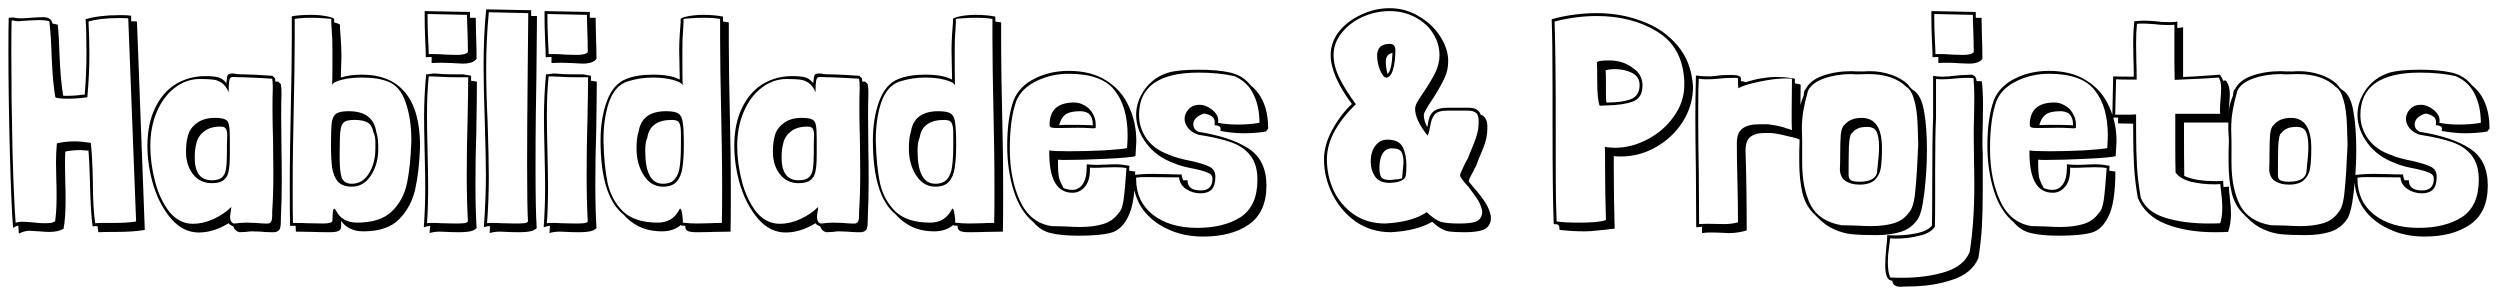 <svg width="224" height="26" viewBox="0 0 224 26" fill="none" xmlns="http://www.w3.org/2000/svg">
<path d="M12.974 20.598C12.315 20.719 11.457 20.78 10.4 20.78C9.672 20.78 9.143 20.789 8.814 20.806L8.736 20.26C8.528 20.26 8.381 20.269 8.294 20.286C8.173 19.367 8.095 18.041 8.06 16.308C8.025 15.043 7.982 14.107 7.93 13.5C7.549 13.465 7.315 13.448 7.228 13.448C6.725 13.448 6.266 13.491 5.85 13.578C5.833 13.838 5.824 14.263 5.824 14.852L5.85 16.412C5.867 16.759 5.876 17.27 5.876 17.946C5.876 19.038 5.815 19.887 5.694 20.494C5.382 20.685 4.957 20.78 4.42 20.78C4.212 20.78 3.9 20.763 3.484 20.728C3.068 20.693 2.791 20.676 2.652 20.676C2.34 20.676 2.019 20.763 1.69 20.936L1.638 20.208C1.482 20.243 1.326 20.312 1.17 20.416C1.066 19.185 0.971 16.932 0.884 13.656C0.797 10.363 0.754 7.355 0.754 4.634C0.754 3.161 0.763 2.147 0.78 1.592L1.17 1.566C1.413 1.618 1.647 1.644 1.872 1.644C2.045 1.644 2.34 1.627 2.756 1.592C3.241 1.557 3.623 1.54 3.9 1.54C4.108 1.54 4.281 1.583 4.42 1.67C4.559 1.739 4.654 1.887 4.706 2.112C4.81 2.129 4.897 2.147 4.966 2.164C5.053 2.181 5.122 2.199 5.174 2.216C5.243 2.823 5.295 3.707 5.33 4.868C5.399 6.515 5.512 7.754 5.668 8.586H5.954C6.491 8.586 6.977 8.551 7.41 8.482H7.592C7.696 7.234 7.748 6.003 7.748 4.79C7.748 3.438 7.722 2.415 7.67 1.722C8.502 1.479 9.499 1.358 10.66 1.358H11.024C11.301 1.358 11.544 1.375 11.752 1.41V1.904C11.96 1.904 12.133 1.913 12.272 1.93L12.974 20.598ZM11.492 1.644C11.301 1.627 11.024 1.618 10.66 1.618C9.533 1.618 8.623 1.722 7.93 1.93C7.982 2.97 8.008 3.932 8.008 4.816C8.008 6.081 7.947 7.381 7.826 8.716H7.8C7.193 8.803 6.595 8.846 6.006 8.846C5.59 8.846 5.252 8.811 4.992 8.742H4.966C4.81 7.927 4.697 6.697 4.628 5.05C4.593 3.837 4.524 2.788 4.42 1.904C4.195 1.835 3.883 1.8 3.484 1.8L2.782 1.826L1.924 1.878L1.69 1.904C1.499 1.904 1.309 1.878 1.118 1.826L1.04 1.852C1.023 2.407 1.014 3.334 1.014 4.634C1.014 7.39 1.049 10.328 1.118 13.448C1.205 16.568 1.3 18.743 1.404 19.974C1.525 19.905 1.716 19.87 1.976 19.87C2.184 19.87 2.496 19.887 2.912 19.922C3.276 19.974 3.623 20 3.952 20C4.195 20 4.385 19.991 4.524 19.974C4.68 19.957 4.819 19.905 4.94 19.818C5.027 19.211 5.07 18.466 5.07 17.582C5.07 16.906 5.061 16.395 5.044 16.048L5.018 14.54C5.018 13.985 5.044 13.422 5.096 12.85C5.564 12.729 6.093 12.668 6.682 12.668C7.081 12.668 7.557 12.711 8.112 12.798L8.138 12.824C8.225 13.535 8.285 14.661 8.32 16.204C8.32 17.799 8.389 19.064 8.528 20H8.554C8.693 19.983 8.944 19.974 9.308 19.974H10.244C11.041 19.974 11.691 19.931 12.194 19.844L11.492 1.644ZM25.169 7.546C25.203 7.823 25.221 8.04 25.221 8.196V8.456C25.203 8.924 25.195 9.6 25.195 10.484L25.221 13.396C25.238 14.055 25.247 15.034 25.247 16.334C25.247 17.357 25.221 18.405 25.169 19.48V19.662C25.169 20.026 25.143 20.295 25.091 20.468C25.039 20.641 24.883 20.754 24.623 20.806H24.259C24.016 20.806 23.704 20.789 23.323 20.754L22.569 20.728C22.447 20.728 22.265 20.745 22.023 20.78L21.451 20.806C21.173 20.737 20.991 20.563 20.905 20.286C20.679 20.199 20.541 20.104 20.489 20C19.587 20.555 18.695 20.832 17.811 20.832C16.892 20.832 16.077 20.433 15.367 19.636C14.673 18.839 14.136 17.842 13.755 16.646C13.391 15.433 13.209 14.245 13.209 13.084C13.209 11.767 13.434 10.64 13.885 9.704C14.335 8.751 14.951 8.031 15.731 7.546C16.528 7.061 17.421 6.818 18.409 6.818C18.894 6.818 19.267 6.853 19.527 6.922C19.804 6.991 20.055 7.165 20.281 7.442C20.298 7.355 20.315 7.217 20.333 7.026C20.35 6.835 20.393 6.714 20.463 6.662C20.532 6.61 20.645 6.584 20.801 6.584C20.957 6.584 21.095 6.601 21.217 6.636C21.355 6.653 21.485 6.662 21.607 6.662H21.841C22.291 6.662 23.149 6.705 24.415 6.792L24.649 7.026L24.675 7.312H24.935L25.169 7.546ZM21.555 6.922L20.853 6.896C20.679 6.896 20.575 7.009 20.541 7.234C20.506 7.442 20.489 7.745 20.489 8.144V8.274C20.333 7.893 20.133 7.615 19.891 7.442C19.648 7.269 19.379 7.165 19.085 7.13C18.79 7.095 18.374 7.078 17.837 7.078C17.022 7.095 16.277 7.373 15.601 7.91C14.942 8.43 14.422 9.141 14.041 10.042C13.659 10.943 13.469 11.957 13.469 13.084C13.469 14.107 13.607 15.155 13.885 16.23C14.162 17.305 14.587 18.215 15.159 18.96C15.748 19.688 16.459 20.052 17.291 20.052C17.88 20.052 18.487 19.913 19.111 19.636C19.752 19.341 20.289 18.977 20.723 18.544C20.723 18.648 20.705 18.795 20.671 18.986C20.636 19.159 20.619 19.315 20.619 19.454C20.619 19.749 20.723 19.939 20.931 20.026C21.069 20.026 21.26 20.009 21.503 19.974L22.049 19.948L22.907 19.974C23.288 20.009 23.565 20.026 23.739 20.026H24.051C24.189 19.991 24.276 19.922 24.311 19.818C24.363 19.697 24.389 19.532 24.389 19.324V18.96C24.458 17.937 24.493 16.802 24.493 15.554L24.467 12.694C24.432 11.411 24.415 10.441 24.415 9.782C24.415 8.967 24.423 8.352 24.441 7.936V7.676C24.441 7.537 24.423 7.329 24.389 7.052C23.903 7.017 23.054 6.974 21.841 6.922H21.555ZM19.241 10.562C19.674 10.562 19.977 10.605 20.151 10.692C20.341 10.761 20.463 10.926 20.515 11.186C20.567 11.429 20.593 11.845 20.593 12.434V13.864C20.593 14.488 20.558 14.973 20.489 15.32C20.437 15.667 20.289 15.935 20.047 16.126C19.821 16.317 19.466 16.412 18.981 16.412C18.27 16.412 17.707 16.143 17.291 15.606C16.875 15.069 16.667 14.401 16.667 13.604C16.667 13.032 16.719 12.573 16.823 12.226C16.927 11.758 17.187 11.368 17.603 11.056C18.019 10.727 18.565 10.562 19.241 10.562ZM17.603 12.824C17.499 13.171 17.447 13.604 17.447 14.124C17.447 15.476 17.958 16.152 18.981 16.152C19.414 16.152 19.726 16.057 19.917 15.866C20.107 15.675 20.22 15.415 20.255 15.086C20.307 14.757 20.333 14.254 20.333 13.578V12.902L20.359 12.122C20.359 11.845 20.315 11.645 20.229 11.524C20.159 11.403 20.003 11.342 19.761 11.342C19.154 11.342 18.669 11.481 18.305 11.758C17.941 12.035 17.707 12.382 17.603 12.798V12.824ZM30.54 3.568C30.575 4.123 30.592 4.599 30.592 4.998C30.592 5.362 30.583 5.665 30.566 5.908L30.54 6.948C31.06 6.775 31.684 6.688 32.412 6.688C34.128 6.688 35.428 7.225 36.312 8.3C37.196 9.375 37.638 10.978 37.638 13.11C37.586 14.618 37.438 15.909 37.196 16.984C36.953 18.041 36.468 18.934 35.74 19.662C35.029 20.373 33.972 20.728 32.568 20.728C31.666 20.728 30.999 20.416 30.566 19.792V20.286C30.566 20.494 30.479 20.633 30.306 20.702C30.15 20.771 29.916 20.806 29.604 20.806C28.928 20.806 28.416 20.797 28.07 20.78L26.51 20.754L26.484 20.234H25.99C25.973 19.558 25.964 18.423 25.964 16.828C25.964 15.476 25.973 14.271 25.99 13.214C26.007 12.157 26.024 11.247 26.042 10.484C26.111 7.399 26.146 5.041 26.146 3.412V1.462C26.596 1.375 27.186 1.332 27.914 1.332C28.416 1.332 28.876 1.375 29.292 1.462C29.725 1.549 29.942 1.635 29.942 1.722V2.008C30.288 2.095 30.462 2.173 30.462 2.242V2.528L30.54 3.568ZM29.682 1.722C29.682 1.687 29.491 1.661 29.11 1.644C28.746 1.609 28.347 1.592 27.914 1.592C27.273 1.592 26.77 1.627 26.406 1.696V3.412C26.406 5.076 26.371 7.468 26.302 10.588C26.285 11.333 26.267 12.252 26.25 13.344C26.233 14.436 26.224 15.693 26.224 17.114C26.224 18.414 26.233 19.367 26.25 19.974C26.805 19.974 27.229 19.983 27.524 20L28.928 20.026C29.5 20.026 29.786 19.939 29.786 19.766C29.786 19.575 29.794 19.35 29.812 19.09C29.829 18.83 29.881 18.7 29.968 18.7C29.985 18.7 30.02 18.735 30.072 18.804C30.436 19.567 31.077 19.948 31.996 19.948C33.383 19.948 34.422 19.61 35.116 18.934C35.809 18.258 36.26 17.417 36.468 16.412C36.676 15.407 36.806 14.133 36.858 12.59C36.858 11.273 36.684 10.129 36.338 9.158C36.008 8.187 35.48 7.572 34.752 7.312C34.163 7.069 33.383 6.948 32.412 6.948C31.736 6.948 31.129 7.017 30.592 7.156C30.055 7.295 29.777 7.459 29.76 7.65C29.777 7.113 29.786 6.454 29.786 5.674V4.478C29.786 3.767 29.768 3.247 29.734 2.918L29.682 2.008V1.722ZM33.894 13.318C33.894 14.237 33.677 15.034 33.244 15.71C32.81 16.386 32.239 16.724 31.528 16.724C30.973 16.724 30.557 16.577 30.28 16.282C30.02 15.97 29.846 15.554 29.76 15.034C29.691 14.514 29.656 13.821 29.656 12.954C29.656 11.983 29.682 11.307 29.734 10.926C29.803 10.545 29.942 10.293 30.15 10.172C30.358 10.033 30.722 9.964 31.242 9.964C32.698 9.964 33.521 10.579 33.712 11.81C33.833 12.139 33.894 12.642 33.894 13.318ZM33.452 11.836C33.365 11.403 33.192 11.117 32.932 10.978C32.672 10.822 32.282 10.744 31.762 10.744C31.328 10.744 31.025 10.805 30.852 10.926C30.678 11.047 30.566 11.281 30.514 11.628C30.462 11.975 30.436 12.59 30.436 13.474V14.28C30.436 15.008 30.497 15.554 30.618 15.918C30.756 16.282 31.06 16.464 31.528 16.464C32.169 16.464 32.681 16.152 33.062 15.528C33.443 14.904 33.634 14.167 33.634 13.318C33.634 13.266 33.634 13.075 33.634 12.746C33.634 12.417 33.582 12.131 33.478 11.888L33.452 11.836ZM42.106 1.592H42.626L42.652 2.996C42.687 4.001 42.704 4.755 42.704 5.258C42.514 5.553 42.098 5.7 41.456 5.7C41.3 5.7 40.962 5.683 40.442 5.648H40.468L39.584 5.622C39.238 5.622 38.934 5.631 38.674 5.648V5.102L38.154 5.128C38.154 4.799 38.137 4.305 38.102 3.646C38.068 2.849 38.05 2.147 38.05 1.54V0.994L42.106 1.072V1.592ZM38.31 1.67C38.31 2.207 38.328 2.84 38.362 3.568C38.397 4.157 38.414 4.582 38.414 4.842H38.856C39.116 4.842 39.489 4.859 39.974 4.894L40.91 4.92C41.482 4.92 41.82 4.833 41.924 4.66C41.924 4.105 41.907 3.343 41.872 2.372C41.855 2.06 41.846 1.713 41.846 1.332L38.31 1.254V1.67ZM42.21 7.234L42.73 7.312C42.73 8.3 42.713 9.799 42.678 11.81C42.626 13.318 42.6 14.861 42.6 16.438C42.6 17.981 42.635 19.315 42.704 20.442C42.566 20.581 42.375 20.676 42.132 20.728C41.89 20.78 41.578 20.806 41.196 20.806C40.694 20.806 40.312 20.797 40.052 20.78H40.078L39.454 20.754C39.073 20.754 38.752 20.797 38.492 20.884C38.492 20.763 38.51 20.546 38.544 20.234C38.284 20.269 38.094 20.312 37.972 20.364C38.059 19.203 38.102 18.007 38.102 16.776C38.102 16.083 38.085 15.043 38.05 13.656C38.016 12.269 37.998 11.212 37.998 10.484C37.998 9.271 38.059 7.997 38.18 6.662C38.302 6.662 38.388 6.653 38.44 6.636L38.856 6.584C38.995 6.584 39.255 6.601 39.636 6.636C40.035 6.653 40.46 6.662 40.91 6.662H41.508L42.21 6.792V7.234ZM40.91 6.922C40.338 6.922 39.792 6.905 39.272 6.87L38.518 6.844H38.414V6.87C38.31 7.789 38.258 8.976 38.258 10.432C38.258 11.091 38.276 12.131 38.31 13.552C38.345 14.973 38.362 16.057 38.362 16.802C38.362 17.981 38.328 19.047 38.258 20C38.293 19.983 38.432 19.974 38.674 19.974C39.038 19.974 39.333 19.983 39.558 20L40.728 20.026C41.11 20.026 41.387 20.017 41.56 20C41.751 19.983 41.872 19.931 41.924 19.844C41.855 18.613 41.82 17.218 41.82 15.658C41.82 13.959 41.846 12.278 41.898 10.614C41.933 8.985 41.95 7.78 41.95 7V6.922H40.91ZM47.593 1.436H48.113C48.113 2.233 48.096 4.071 48.061 6.948C48.044 7.797 48.026 8.915 48.009 10.302C47.992 11.689 47.983 13.309 47.983 15.164C47.983 17.556 48.018 19.315 48.087 20.442C47.949 20.581 47.758 20.676 47.515 20.728C47.273 20.78 46.961 20.806 46.579 20.806C46.077 20.806 45.695 20.797 45.435 20.78H45.461L44.837 20.754C44.456 20.754 44.135 20.797 43.875 20.884L43.901 20.26C43.693 20.26 43.511 20.295 43.355 20.364C43.477 18.665 43.537 17.097 43.537 15.658C43.537 14.601 43.502 12.98 43.433 10.796C43.364 8.647 43.329 7.009 43.329 5.882C43.329 4.062 43.407 2.381 43.563 0.838L47.593 0.916V1.436ZM43.797 1.098C43.641 2.762 43.563 4.417 43.563 6.064C43.563 7.555 43.606 9.193 43.693 10.978C43.763 13.162 43.797 14.783 43.797 15.84C43.797 17.227 43.745 18.613 43.641 20C43.676 19.983 43.815 19.974 44.057 19.974C44.421 19.974 44.716 19.983 44.941 20L46.111 20.026C46.492 20.026 46.77 20.017 46.943 20C47.134 19.983 47.255 19.931 47.307 19.844C47.255 18.995 47.229 17.253 47.229 14.618C47.229 12.625 47.246 9.895 47.281 6.428L47.333 1.176L43.797 1.098ZM52.847 1.592H53.367L53.393 2.996C53.427 4.001 53.445 4.755 53.445 5.258C53.254 5.553 52.838 5.7 52.197 5.7C52.041 5.7 51.703 5.683 51.183 5.648H51.209L50.325 5.622C49.978 5.622 49.675 5.631 49.415 5.648V5.102L48.895 5.128C48.895 4.799 48.877 4.305 48.843 3.646C48.808 2.849 48.791 2.147 48.791 1.54V0.994L52.847 1.072V1.592ZM49.051 1.67C49.051 2.207 49.068 2.84 49.103 3.568C49.137 4.157 49.155 4.582 49.155 4.842H49.597C49.857 4.842 50.229 4.859 50.715 4.894L51.651 4.92C52.223 4.92 52.561 4.833 52.665 4.66C52.665 4.105 52.647 3.343 52.613 2.372C52.595 2.06 52.587 1.713 52.587 1.332L49.051 1.254V1.67ZM52.951 7.234L53.471 7.312C53.471 8.3 53.453 9.799 53.419 11.81C53.367 13.318 53.341 14.861 53.341 16.438C53.341 17.981 53.375 19.315 53.445 20.442C53.306 20.581 53.115 20.676 52.873 20.728C52.63 20.78 52.318 20.806 51.937 20.806C51.434 20.806 51.053 20.797 50.793 20.78H50.819L50.195 20.754C49.813 20.754 49.493 20.797 49.233 20.884C49.233 20.763 49.25 20.546 49.285 20.234C49.025 20.269 48.834 20.312 48.713 20.364C48.799 19.203 48.843 18.007 48.843 16.776C48.843 16.083 48.825 15.043 48.791 13.656C48.756 12.269 48.739 11.212 48.739 10.484C48.739 9.271 48.799 7.997 48.921 6.662C49.042 6.662 49.129 6.653 49.181 6.636L49.597 6.584C49.735 6.584 49.995 6.601 50.377 6.636C50.775 6.653 51.2 6.662 51.651 6.662H52.249L52.951 6.792V7.234ZM51.651 6.922C51.079 6.922 50.533 6.905 50.013 6.87L49.259 6.844H49.155V6.87C49.051 7.789 48.999 8.976 48.999 10.432C48.999 11.091 49.016 12.131 49.051 13.552C49.085 14.973 49.103 16.057 49.103 16.802C49.103 17.981 49.068 19.047 48.999 20C49.033 19.983 49.172 19.974 49.415 19.974C49.779 19.974 50.073 19.983 50.299 20L51.469 20.026C51.85 20.026 52.127 20.017 52.301 20C52.491 19.983 52.613 19.931 52.665 19.844C52.595 18.613 52.561 17.218 52.561 15.658C52.561 13.959 52.587 12.278 52.639 10.614C52.673 8.985 52.691 7.78 52.691 7V6.922H51.651ZM65.301 3.932C65.301 5.509 65.336 7.806 65.405 10.822C65.423 11.567 65.44 12.486 65.457 13.578C65.475 14.67 65.483 15.927 65.483 17.348C65.483 18.943 65.475 20.078 65.457 20.754L63.897 20.78C63.551 20.797 63.039 20.806 62.363 20.806C62.051 20.806 61.809 20.771 61.635 20.702C61.479 20.633 61.401 20.494 61.401 20.286V20.234L61.063 20.208L61.011 20.156C60.561 20.537 59.997 20.728 59.321 20.728C58.559 20.728 57.883 20.589 57.293 20.312C56.721 20.035 56.245 19.671 55.863 19.22C54.494 18.128 53.809 15.918 53.809 12.59C53.809 11.255 54 10.077 54.381 9.054C54.763 8.031 55.335 7.373 56.097 7.078C56.739 6.818 57.545 6.688 58.515 6.688C59.555 6.688 60.353 6.835 60.907 7.13L60.855 4.478C60.855 4.079 60.873 3.603 60.907 3.048L60.985 2.008V1.722C60.985 1.635 61.193 1.549 61.609 1.462C62.043 1.375 62.511 1.332 63.013 1.332C63.689 1.332 64.279 1.384 64.781 1.488V1.93L65.301 2.008V3.932ZM64.677 19.974C64.695 19.367 64.703 18.423 64.703 17.14C64.703 15.736 64.695 14.488 64.677 13.396C64.66 12.287 64.643 11.351 64.625 10.588C64.556 7.468 64.521 5.076 64.521 3.412V1.696C64.157 1.627 63.655 1.592 63.013 1.592C62.58 1.592 62.173 1.609 61.791 1.644C61.427 1.661 61.245 1.687 61.245 1.722V2.008L61.193 2.918C61.159 3.247 61.141 3.767 61.141 4.478V5.674C61.141 6.454 61.15 7.113 61.167 7.65C61.098 7.459 60.803 7.295 60.283 7.156C59.763 7.017 59.165 6.948 58.489 6.948C57.709 6.948 56.938 7.069 56.175 7.312C55.447 7.572 54.91 8.187 54.563 9.158C54.234 10.129 54.069 11.273 54.069 12.59C54.104 14.081 54.225 15.337 54.433 16.36C54.659 17.383 55.118 18.241 55.811 18.934C56.522 19.61 57.562 19.948 58.931 19.948C59.815 19.948 60.457 19.567 60.855 18.804C60.873 18.735 60.907 18.7 60.959 18.7C61.029 18.7 61.089 18.899 61.141 19.298C61.193 19.697 61.202 19.913 61.167 19.948C61.566 20 62.008 20.026 62.493 20.026L63.637 20C63.88 19.983 64.227 19.974 64.677 19.974ZM59.685 9.964C60.205 9.964 60.569 10.033 60.777 10.172C60.985 10.293 61.115 10.545 61.167 10.926C61.237 11.307 61.271 11.983 61.271 12.954C61.271 13.821 61.228 14.514 61.141 15.034C61.072 15.554 60.899 15.97 60.621 16.282C60.361 16.577 59.954 16.724 59.399 16.724C58.689 16.724 58.117 16.386 57.683 15.71C57.25 15.034 57.033 14.237 57.033 13.318C57.033 12.642 57.094 12.139 57.215 11.81C57.406 10.579 58.229 9.964 59.685 9.964ZM61.011 11.966C61.011 11.498 60.959 11.177 60.855 11.004C60.769 10.831 60.552 10.744 60.205 10.744C58.888 10.744 58.151 11.281 57.995 12.356L57.969 12.408C57.865 12.651 57.813 13.015 57.813 13.5C57.813 15.476 58.342 16.464 59.399 16.464C59.885 16.464 60.24 16.325 60.465 16.048C60.708 15.753 60.855 15.372 60.907 14.904C60.977 14.419 61.011 13.769 61.011 12.954V11.966ZM77.753 7.546C77.787 7.823 77.805 8.04 77.805 8.196V8.456C77.787 8.924 77.779 9.6 77.779 10.484L77.805 13.396C77.822 14.055 77.831 15.034 77.831 16.334C77.831 17.357 77.805 18.405 77.753 19.48V19.662C77.753 20.026 77.727 20.295 77.675 20.468C77.623 20.641 77.467 20.754 77.207 20.806H76.843C76.6 20.806 76.288 20.789 75.907 20.754L75.153 20.728C75.031 20.728 74.849 20.745 74.607 20.78L74.035 20.806C73.757 20.737 73.575 20.563 73.489 20.286C73.263 20.199 73.125 20.104 73.073 20C72.171 20.555 71.279 20.832 70.395 20.832C69.476 20.832 68.661 20.433 67.951 19.636C67.257 18.839 66.72 17.842 66.339 16.646C65.975 15.433 65.793 14.245 65.793 13.084C65.793 11.767 66.018 10.64 66.469 9.704C66.919 8.751 67.535 8.031 68.315 7.546C69.112 7.061 70.005 6.818 70.993 6.818C71.478 6.818 71.851 6.853 72.111 6.922C72.388 6.991 72.639 7.165 72.865 7.442C72.882 7.355 72.899 7.217 72.917 7.026C72.934 6.835 72.977 6.714 73.047 6.662C73.116 6.61 73.229 6.584 73.385 6.584C73.541 6.584 73.679 6.601 73.801 6.636C73.939 6.653 74.069 6.662 74.191 6.662H74.425C74.875 6.662 75.733 6.705 76.999 6.792L77.233 7.026L77.259 7.312H77.519L77.753 7.546ZM74.139 6.922L73.437 6.896C73.263 6.896 73.159 7.009 73.125 7.234C73.09 7.442 73.073 7.745 73.073 8.144V8.274C72.917 7.893 72.717 7.615 72.475 7.442C72.232 7.269 71.963 7.165 71.669 7.13C71.374 7.095 70.958 7.078 70.421 7.078C69.606 7.095 68.861 7.373 68.185 7.91C67.526 8.43 67.006 9.141 66.625 10.042C66.243 10.943 66.053 11.957 66.053 13.084C66.053 14.107 66.191 15.155 66.469 16.23C66.746 17.305 67.171 18.215 67.743 18.96C68.332 19.688 69.043 20.052 69.875 20.052C70.464 20.052 71.071 19.913 71.695 19.636C72.336 19.341 72.873 18.977 73.307 18.544C73.307 18.648 73.289 18.795 73.255 18.986C73.22 19.159 73.203 19.315 73.203 19.454C73.203 19.749 73.307 19.939 73.515 20.026C73.653 20.026 73.844 20.009 74.087 19.974L74.633 19.948L75.491 19.974C75.872 20.009 76.149 20.026 76.323 20.026H76.635C76.773 19.991 76.86 19.922 76.895 19.818C76.947 19.697 76.973 19.532 76.973 19.324V18.96C77.042 17.937 77.077 16.802 77.077 15.554L77.051 12.694C77.016 11.411 76.999 10.441 76.999 9.782C76.999 8.967 77.007 8.352 77.025 7.936V7.676C77.025 7.537 77.007 7.329 76.973 7.052C76.487 7.017 75.638 6.974 74.425 6.922H74.139ZM71.825 10.562C72.258 10.562 72.561 10.605 72.735 10.692C72.925 10.761 73.047 10.926 73.099 11.186C73.151 11.429 73.177 11.845 73.177 12.434V13.864C73.177 14.488 73.142 14.973 73.073 15.32C73.021 15.667 72.873 15.935 72.631 16.126C72.405 16.317 72.05 16.412 71.565 16.412C70.854 16.412 70.291 16.143 69.875 15.606C69.459 15.069 69.251 14.401 69.251 13.604C69.251 13.032 69.303 12.573 69.407 12.226C69.511 11.758 69.771 11.368 70.187 11.056C70.603 10.727 71.149 10.562 71.825 10.562ZM70.187 12.824C70.083 13.171 70.031 13.604 70.031 14.124C70.031 15.476 70.542 16.152 71.565 16.152C71.998 16.152 72.31 16.057 72.501 15.866C72.691 15.675 72.804 15.415 72.839 15.086C72.891 14.757 72.917 14.254 72.917 13.578V12.902L72.943 12.122C72.943 11.845 72.899 11.645 72.813 11.524C72.743 11.403 72.587 11.342 72.345 11.342C71.738 11.342 71.253 11.481 70.889 11.758C70.525 12.035 70.291 12.382 70.187 12.798V12.824ZM89.702 3.932C89.702 5.509 89.737 7.806 89.806 10.822C89.823 11.567 89.841 12.486 89.858 13.578C89.875 14.67 89.884 15.927 89.884 17.348C89.884 18.943 89.875 20.078 89.858 20.754L88.298 20.78C87.951 20.797 87.44 20.806 86.764 20.806C86.452 20.806 86.209 20.771 86.036 20.702C85.88 20.633 85.802 20.494 85.802 20.286V20.234L85.464 20.208L85.412 20.156C84.961 20.537 84.398 20.728 83.722 20.728C82.959 20.728 82.283 20.589 81.694 20.312C81.122 20.035 80.645 19.671 80.264 19.22C78.894 18.128 78.21 15.918 78.21 12.59C78.21 11.255 78.4 10.077 78.782 9.054C79.163 8.031 79.735 7.373 80.498 7.078C81.139 6.818 81.945 6.688 82.916 6.688C83.956 6.688 84.753 6.835 85.308 7.13L85.256 4.478C85.256 4.079 85.273 3.603 85.308 3.048L85.386 2.008V1.722C85.386 1.635 85.594 1.549 86.01 1.462C86.443 1.375 86.911 1.332 87.414 1.332C88.09 1.332 88.679 1.384 89.182 1.488V1.93L89.702 2.008V3.932ZM89.078 19.974C89.095 19.367 89.104 18.423 89.104 17.14C89.104 15.736 89.095 14.488 89.078 13.396C89.061 12.287 89.043 11.351 89.026 10.588C88.957 7.468 88.922 5.076 88.922 3.412V1.696C88.558 1.627 88.055 1.592 87.414 1.592C86.981 1.592 86.573 1.609 86.192 1.644C85.828 1.661 85.646 1.687 85.646 1.722V2.008L85.594 2.918C85.559 3.247 85.542 3.767 85.542 4.478V5.674C85.542 6.454 85.55 7.113 85.568 7.65C85.499 7.459 85.204 7.295 84.684 7.156C84.164 7.017 83.566 6.948 82.89 6.948C82.11 6.948 81.338 7.069 80.576 7.312C79.848 7.572 79.311 8.187 78.964 9.158C78.635 10.129 78.47 11.273 78.47 12.59C78.504 14.081 78.626 15.337 78.834 16.36C79.059 17.383 79.519 18.241 80.212 18.934C80.922 19.61 81.963 19.948 83.332 19.948C84.216 19.948 84.857 19.567 85.256 18.804C85.273 18.735 85.308 18.7 85.36 18.7C85.429 18.7 85.49 18.899 85.542 19.298C85.594 19.697 85.603 19.913 85.568 19.948C85.966 20 86.409 20.026 86.894 20.026L88.038 20C88.281 19.983 88.627 19.974 89.078 19.974ZM84.086 9.964C84.606 9.964 84.97 10.033 85.178 10.172C85.386 10.293 85.516 10.545 85.568 10.926C85.637 11.307 85.672 11.983 85.672 12.954C85.672 13.821 85.629 14.514 85.542 15.034C85.472 15.554 85.299 15.97 85.022 16.282C84.762 16.577 84.355 16.724 83.8 16.724C83.089 16.724 82.517 16.386 82.084 15.71C81.65 15.034 81.434 14.237 81.434 13.318C81.434 12.642 81.495 12.139 81.616 11.81C81.806 10.579 82.63 9.964 84.086 9.964ZM85.412 11.966C85.412 11.498 85.36 11.177 85.256 11.004C85.169 10.831 84.953 10.744 84.606 10.744C83.288 10.744 82.552 11.281 82.396 12.356L82.37 12.408C82.266 12.651 82.214 13.015 82.214 13.5C82.214 15.476 82.743 16.464 83.8 16.464C84.285 16.464 84.641 16.325 84.866 16.048C85.109 15.753 85.256 15.372 85.308 14.904C85.377 14.419 85.412 13.769 85.412 12.954V11.966ZM94.795 14.748C94.795 15.199 94.821 15.571 94.873 15.866C94.942 16.143 95.072 16.447 95.263 16.776V16.828C95.488 16.949 95.766 17.01 96.095 17.01C96.459 17.01 96.762 16.845 97.005 16.516C97.248 16.169 97.369 15.658 97.369 14.982V14.722C97.75 14.757 98.036 14.774 98.227 14.774L99.137 14.748C99.328 14.731 99.622 14.722 100.021 14.722C100.316 14.722 100.706 14.765 101.191 14.852L101.165 15.294L101.711 15.372C101.711 17.244 101.503 18.587 101.087 19.402C100.688 20.217 100.168 20.702 99.527 20.858C98.903 21.031 97.941 21.118 96.641 21.118C95.601 21.118 94.769 21.04 94.145 20.884C93.538 20.745 93.018 20.416 92.585 19.896C91.788 19.237 91.198 18.293 90.817 17.062C90.436 15.831 90.245 14.497 90.245 13.058C90.245 11.377 90.444 9.999 90.843 8.924C91.207 8.092 91.84 7.459 92.741 7.026C93.642 6.575 94.648 6.35 95.757 6.35C97.092 6.35 98.21 6.636 99.111 7.208C100.03 7.78 100.706 8.551 101.139 9.522C101.59 10.475 101.815 11.524 101.815 12.668C101.815 12.772 101.789 13.214 101.737 13.994C101.408 14.081 100.532 14.159 99.111 14.228C97.707 14.297 96.459 14.332 95.367 14.332C95.107 14.332 94.916 14.323 94.795 14.306V14.748ZM94.015 13.474C94.223 13.526 94.821 13.552 95.809 13.552C96.762 13.552 97.794 13.526 98.903 13.474C100.012 13.405 100.706 13.335 100.983 13.266C101.018 12.746 101.035 12.373 101.035 12.148C101.035 10.415 100.645 9.063 99.865 8.092C99.102 7.104 97.733 6.61 95.757 6.61C94.717 6.61 93.755 6.827 92.871 7.26C92.004 7.676 91.406 8.257 91.077 9.002C90.678 10.077 90.479 11.515 90.479 13.318C90.479 15.121 90.782 16.681 91.389 17.998C91.996 19.315 92.94 20.069 94.223 20.26L95.367 20.286C95.956 20.321 96.416 20.338 96.745 20.338C97.56 20.338 98.253 20.251 98.825 20.078C99.414 19.905 99.874 19.584 100.203 19.116C100.428 18.925 100.584 18.527 100.671 17.92C100.758 17.296 100.844 16.343 100.931 15.06C100.671 15.008 100.333 14.982 99.917 14.982L98.903 15.008C98.695 15.025 98.409 15.034 98.045 15.034C97.837 15.034 97.707 15.025 97.655 15.008V15.216C97.655 15.892 97.499 16.403 97.187 16.75C96.892 17.097 96.528 17.27 96.095 17.27C94.76 17.27 94.067 16.161 94.015 13.942V13.474ZM98.175 11.42C98.175 11.472 98.114 11.498 97.993 11.498C97.906 11.498 97.733 11.489 97.473 11.472C97.213 11.455 96.901 11.446 96.537 11.446L94.847 11.472C94.518 11.472 94.301 11.455 94.197 11.42C94.093 11.385 94.041 11.307 94.041 11.186C94.041 9.851 94.778 9.184 96.251 9.184C96.58 9.184 96.884 9.271 97.161 9.444C97.473 9.6 97.716 9.834 97.889 10.146C98.08 10.458 98.175 10.787 98.175 11.134V11.42ZM97.551 10.172C97.326 10.033 97.066 9.964 96.771 9.964C96.164 9.964 95.722 10.068 95.445 10.276C95.185 10.484 95.003 10.796 94.899 11.212L95.393 11.186H96.537L97.655 11.212L97.915 11.238V11.134C97.915 10.735 97.802 10.423 97.577 10.198L97.551 10.172ZM113.42 11.784C112.813 11.888 112.146 11.94 111.418 11.94C110.811 11.94 110.118 11.871 109.338 11.732L109.364 11.524C109.364 11.42 109.32 11.351 109.234 11.316C109.147 11.264 109.06 11.238 108.974 11.238C108.887 11.221 108.835 11.212 108.818 11.212L108.844 11.004C108.844 10.727 108.757 10.536 108.584 10.432C108.41 10.311 108.185 10.224 107.908 10.172C107.596 10.259 107.353 10.389 107.18 10.562C107.006 10.735 106.92 10.926 106.92 11.134C106.92 11.463 107.093 11.697 107.44 11.836L107.388 11.81C109.329 12.122 110.828 12.625 111.886 13.318C112.943 14.011 113.472 15.112 113.472 16.62C113.472 18.215 112.952 19.376 111.912 20.104C110.872 20.832 109.502 21.196 107.804 21.196C106.59 21.196 105.507 20.962 104.554 20.494C103.6 20.043 102.855 19.428 102.318 18.648C101.798 17.851 101.538 16.984 101.538 16.048V15.684C102.075 15.615 102.664 15.58 103.306 15.58L104.658 15.606C104.935 15.623 105.342 15.632 105.88 15.632C105.88 15.771 105.923 15.944 106.01 16.152H106.4C106.4 16.759 106.79 17.062 107.57 17.062C108.28 17.062 108.636 16.715 108.636 16.022C108.636 15.762 108.497 15.58 108.22 15.476C107.96 15.355 107.535 15.233 106.946 15.112C106.2 14.973 105.628 14.817 105.23 14.644H105.256C104.198 14.28 103.358 13.691 102.734 12.876C102.11 12.044 101.798 11.186 101.798 10.302C101.798 9.487 102.058 8.716 102.578 7.988C103.115 7.26 103.817 6.766 104.684 6.506C105.273 6.333 106.174 6.246 107.388 6.246C108.549 6.246 109.502 6.333 110.248 6.506C110.993 6.679 111.6 7.061 112.068 7.65C113.108 8.499 113.628 9.791 113.628 11.524L113.42 11.784ZM110.586 6.818C109.65 6.61 108.584 6.506 107.388 6.506C103.834 6.506 102.058 7.771 102.058 10.302C102.058 11.082 102.292 11.801 102.76 12.46C103.228 13.101 103.912 13.578 104.814 13.89C105.23 14.081 105.888 14.263 106.79 14.436C107.535 14.609 108.072 14.783 108.402 14.956C108.731 15.129 108.896 15.424 108.896 15.84C108.896 16.36 108.783 16.741 108.558 16.984C108.332 17.209 108.003 17.322 107.57 17.322C107.084 17.322 106.651 17.192 106.27 16.932C105.888 16.672 105.68 16.325 105.646 15.892L102.656 15.866C102.257 15.866 101.971 15.883 101.798 15.918V16.048C101.798 17.383 102.3 18.449 103.306 19.246C104.311 20.026 105.637 20.416 107.284 20.416C108.861 20.416 110.152 20.095 111.158 19.454C112.163 18.795 112.666 17.677 112.666 16.1C112.666 15.199 112.458 14.479 112.042 13.942C111.626 13.405 111.045 13.006 110.3 12.746C109.572 12.486 108.592 12.261 107.362 12.07C106.963 11.931 106.66 11.732 106.452 11.472C106.244 11.212 106.14 10.935 106.14 10.64C106.14 10.345 106.252 10.068 106.478 9.808C106.72 9.531 107.05 9.392 107.466 9.392C107.864 9.392 108.246 9.539 108.61 9.834C108.974 10.129 109.156 10.449 109.156 10.796C109.156 10.9 109.147 10.969 109.13 11.004C109.667 11.108 110.256 11.16 110.898 11.16C111.608 11.16 112.258 11.108 112.848 11.004C112.848 10.016 112.666 9.158 112.302 8.43C111.938 7.685 111.366 7.147 110.586 6.818ZM133.554 19.844C133.433 20.26 133.181 20.52 132.8 20.624C132.419 20.745 131.925 20.806 131.318 20.806H131.188C130.633 20.806 130.226 20.789 129.966 20.754C129.723 20.737 129.472 20.659 129.212 20.52C128.952 20.399 128.657 20.182 128.328 19.87C127.409 20.407 126.179 20.719 124.636 20.806C123.457 20.806 122.409 20.494 121.49 19.87C120.589 19.229 119.887 18.405 119.384 17.4C118.881 16.395 118.63 15.355 118.63 14.28C118.63 13.431 118.873 12.555 119.358 11.654C119.843 10.753 120.433 9.973 121.126 9.314C119.861 7.615 119.228 6.151 119.228 4.92C119.228 4.157 119.479 3.455 119.982 2.814C120.502 2.173 121.169 1.67 121.984 1.306C122.799 0.925 123.639 0.734 124.506 0.734C125.459 0.734 126.335 0.977 127.132 1.462C127.947 1.93 128.588 2.537 129.056 3.282C129.524 4.01 129.758 4.738 129.758 5.466C129.758 6.021 129.654 6.515 129.446 6.948C129.255 7.381 128.935 7.962 128.484 8.69L128.328 8.924C127.825 9.669 127.574 10.129 127.574 10.302C127.574 10.649 127.678 11.013 127.886 11.394C127.903 11.307 127.947 11.082 128.016 10.718C128.103 10.354 128.276 10.085 128.536 9.912C128.813 9.739 129.195 9.652 129.68 9.652H131.526C131.838 9.652 132.081 9.695 132.254 9.782C132.445 9.869 132.583 10.033 132.67 10.276C132.878 10.345 133.025 10.467 133.112 10.64C133.216 10.796 133.268 11.047 133.268 11.394C133.268 11.862 133.216 12.278 133.112 12.642C133.008 13.006 132.826 13.483 132.566 14.072V14.046C132.497 14.219 132.427 14.401 132.358 14.592C132.306 14.783 132.237 14.939 132.15 15.06V15.034C132.046 15.277 131.925 15.519 131.786 15.762C131.665 16.005 131.604 16.161 131.604 16.23C131.604 16.265 131.699 16.395 131.89 16.62C132.081 16.845 132.245 17.036 132.384 17.192C132.713 17.591 132.973 17.955 133.164 18.284C133.355 18.596 133.493 18.951 133.58 19.35V19.688L133.554 19.844ZM132.8 18.882C132.713 18.483 132.575 18.145 132.384 17.868C132.193 17.573 131.899 17.166 131.5 16.646V16.672C131.396 16.551 131.257 16.386 131.084 16.178C130.911 15.953 130.824 15.797 130.824 15.71C130.824 15.623 130.911 15.398 131.084 15.034C131.257 14.653 131.405 14.367 131.526 14.176L131.734 13.63V13.656C132.011 13.015 132.202 12.512 132.306 12.148C132.427 11.784 132.488 11.359 132.488 10.874C132.488 10.493 132.41 10.241 132.254 10.12C132.098 9.981 131.855 9.912 131.526 9.912H129.68C129.108 9.912 128.727 10.033 128.536 10.276C128.345 10.501 128.215 10.848 128.146 11.316C128.077 11.715 127.999 11.992 127.912 12.148C127.167 11.212 126.794 10.415 126.794 9.756C126.794 9.6 126.846 9.418 126.95 9.21C127.071 8.985 127.271 8.673 127.548 8.274C127.981 7.633 128.328 7.052 128.588 6.532C128.848 6.012 128.978 5.483 128.978 4.946C128.978 4.253 128.787 3.603 128.406 2.996C128.025 2.389 127.487 1.904 126.794 1.54C126.118 1.176 125.355 0.994 124.506 0.994C123.674 0.994 122.868 1.167 122.088 1.514C121.325 1.861 120.701 2.337 120.216 2.944C119.731 3.551 119.488 4.209 119.488 4.92C119.488 5.613 119.679 6.333 120.06 7.078C120.441 7.823 120.918 8.577 121.49 9.34C120.745 10.033 120.121 10.813 119.618 11.68C119.133 12.547 118.89 13.413 118.89 14.28C118.89 15.251 119.089 16.178 119.488 17.062C119.904 17.929 120.502 18.639 121.282 19.194C122.079 19.749 123.024 20.026 124.116 20.026C125.728 19.939 126.967 19.601 127.834 19.012C128.319 19.463 128.735 19.749 129.082 19.87C129.446 19.974 129.975 20.026 130.668 20.026H130.798C131.353 20.026 131.795 19.983 132.124 19.896C132.471 19.792 132.687 19.575 132.774 19.246L132.8 19.116V18.882ZM125.026 4.478C125.026 5.171 124.957 5.752 124.818 6.22C124.697 6.671 124.489 6.922 124.194 6.974V6.948C124.021 6.948 123.839 6.723 123.648 6.272C123.475 5.804 123.388 5.379 123.388 4.998C123.388 4.287 123.761 3.932 124.506 3.932C124.853 3.932 125.026 4.114 125.026 4.478ZM124.766 4.738C124.367 4.825 124.168 5.085 124.168 5.518C124.168 5.865 124.22 6.237 124.324 6.636C124.584 6.393 124.731 5.761 124.766 4.738ZM124.532 16.386C123.908 16.386 123.466 16.195 123.206 15.814C122.946 15.433 122.816 14.999 122.816 14.514C122.816 13.89 122.955 13.405 123.232 13.058C123.509 12.694 123.865 12.512 124.298 12.512C124.991 12.512 125.451 12.729 125.676 13.162C125.901 13.595 126.014 14.15 126.014 14.826C126.014 15.225 125.997 15.511 125.962 15.684C125.945 15.84 125.884 15.961 125.78 16.048C125.676 16.135 125.494 16.221 125.234 16.308C124.87 16.36 124.636 16.386 124.532 16.386ZM125.624 15.996L125.754 14.566C125.754 14.15 125.693 13.838 125.572 13.63C125.468 13.405 125.182 13.292 124.714 13.292C124.35 13.292 124.073 13.448 123.882 13.76C123.691 14.055 123.596 14.497 123.596 15.086C123.596 15.415 123.648 15.675 123.752 15.866C123.873 16.039 124.133 16.126 124.532 16.126C124.636 16.126 124.809 16.109 125.052 16.074C125.121 16.074 125.208 16.065 125.312 16.048C125.416 16.013 125.511 15.996 125.598 15.996H125.624ZM151.692 7.78C151.692 8.889 151.389 9.929 150.782 10.9C150.175 11.853 149.369 12.616 148.364 13.188C147.376 13.743 146.336 14.02 145.244 14.02C144.949 14.02 144.733 14.011 144.594 13.994V15.086C144.594 16.75 144.62 18.553 144.672 20.494C144.499 20.494 144.256 20.52 143.944 20.572C143.823 20.589 143.554 20.615 143.138 20.65C142.739 20.702 142.358 20.728 141.994 20.728C141.214 20.728 140.46 20.685 139.732 20.598C139.732 20.355 139.697 20.208 139.628 20.156C139.559 20.104 139.42 20.078 139.212 20.078C139.143 18.397 139.108 15.433 139.108 11.186V8.04C139.108 5.128 139.082 3.022 139.03 1.722C140.347 1.358 141.699 1.176 143.086 1.176C144.525 1.176 145.877 1.419 147.142 1.904C148.425 2.372 149.482 3.1 150.314 4.088C151.146 5.076 151.605 6.298 151.692 7.754V7.78ZM150.912 7.234C150.808 5.223 150.002 3.759 148.494 2.84C146.986 1.904 145.175 1.436 143.06 1.436C141.829 1.436 140.573 1.601 139.29 1.93C139.359 3.871 139.394 6.948 139.394 11.16V15.736C139.394 17.192 139.42 18.561 139.472 19.844C139.94 19.913 140.607 19.948 141.474 19.948C142.618 19.948 143.398 19.879 143.814 19.74L143.892 19.688C143.84 18.007 143.814 16.412 143.814 14.904V13.89C143.814 13.561 143.805 13.318 143.788 13.162C144.1 13.214 144.412 13.24 144.724 13.24C145.695 13.24 146.657 12.989 147.61 12.486C148.581 11.983 149.369 11.299 149.976 10.432C150.6 9.565 150.912 8.629 150.912 7.624V7.234ZM147.168 7.65C147.168 8.413 146.873 8.898 146.284 9.106C145.712 9.314 144.941 9.427 143.97 9.444L143.398 9.47H143.32C143.181 9.037 143.112 8.326 143.112 7.338C143.112 6.523 143.103 5.934 143.086 5.57C143.19 5.466 143.554 5.414 144.178 5.414C145.045 5.414 145.773 5.657 146.362 6.142C146.622 6.298 146.821 6.515 146.96 6.792C147.099 7.052 147.168 7.338 147.168 7.65ZM144.698 6.194C144.369 6.194 144.091 6.229 143.866 6.298C143.883 6.558 143.892 6.931 143.892 7.416V8.17V8.612C143.892 8.872 143.909 9.063 143.944 9.184H144.074C144.906 9.184 145.582 9.089 146.102 8.898C146.639 8.69 146.908 8.265 146.908 7.624C146.908 7.121 146.683 6.757 146.232 6.532C145.781 6.307 145.27 6.194 144.698 6.194ZM155.984 7.26C156.209 7.295 156.348 7.329 156.4 7.364C157.388 7.052 158.333 6.896 159.234 6.896C159.667 6.896 160.04 6.922 160.352 6.974C160.664 7.009 160.82 7.043 160.82 7.078V7.468C161.167 7.52 161.34 7.563 161.34 7.598L161.314 9.808C161.297 10.103 161.288 10.484 161.288 10.952C161.288 11.229 161.314 11.758 161.366 12.538L160.768 12.33L160.794 12.356L160.482 12.252L160.508 12.278C159.815 12.105 159.347 12.001 159.104 11.966C158.879 11.931 158.679 11.914 158.506 11.914C158.333 11.914 158.211 11.914 158.142 11.914C157.553 11.914 157.111 12.035 156.816 12.278C156.539 12.503 156.4 12.919 156.4 13.526C156.469 15.658 156.504 17.929 156.504 20.338V20.65C155.949 20.806 155.438 20.884 154.97 20.884C154.693 20.884 154.485 20.875 154.346 20.858L153.566 20.832H153.254C152.994 20.832 152.743 20.849 152.5 20.884V20.312L151.98 20.364L151.954 15.45C151.919 13.266 151.902 11.611 151.902 10.484C151.902 9.565 151.919 8.326 151.954 6.766C152.37 6.818 152.76 6.844 153.124 6.844C153.263 6.844 153.488 6.827 153.8 6.792C154.129 6.74 154.571 6.714 155.126 6.714C155.698 6.714 155.984 6.818 155.984 7.026V7.26ZM155.724 7.026C155.724 6.991 155.62 6.974 155.412 6.974C154.84 6.974 154.355 7 153.956 7.052C153.557 7.087 153.28 7.104 153.124 7.104H152.812C152.587 7.104 152.387 7.087 152.214 7.052C152.179 7.589 152.162 8.378 152.162 9.418V11.004C152.162 12.061 152.179 13.595 152.214 15.606L152.24 20.078C152.448 20.061 152.734 20.052 153.098 20.052L154.502 20.078C154.918 20.078 155.325 20.026 155.724 19.922V19.818C155.724 18.899 155.707 17.712 155.672 16.256C155.637 14.8 155.62 13.665 155.62 12.85C155.62 12.209 155.785 11.767 156.114 11.524C156.461 11.264 156.963 11.134 157.622 11.134C157.726 11.134 157.873 11.134 158.064 11.134C158.272 11.117 158.506 11.134 158.766 11.186C159.043 11.221 159.381 11.29 159.78 11.394C159.867 11.429 159.953 11.463 160.04 11.498C160.144 11.515 160.239 11.541 160.326 11.576L160.56 11.654C160.543 11.463 160.534 11.186 160.534 10.822V9.86L160.56 7.078C160.56 7.043 160.378 7.026 160.014 7.026C159.355 7.026 158.575 7.121 157.674 7.312C156.79 7.485 156.149 7.685 155.75 7.91C155.75 7.789 155.741 7.702 155.724 7.65C155.724 7.598 155.724 7.555 155.724 7.52V7.026ZM161.76 8.04C162.02 7.485 162.532 7.069 163.294 6.792C164.074 6.515 164.95 6.376 165.92 6.376C166.059 6.393 166.38 6.402 166.882 6.402L167.506 6.376C168.165 6.376 168.806 6.48 169.43 6.688C170.054 6.896 170.574 7.199 170.99 7.598H170.964C171.016 7.667 171.094 7.763 171.198 7.884C171.302 7.988 171.398 8.066 171.484 8.118L171.458 8.092C171.926 8.404 172.238 9.028 172.394 9.964C172.568 10.9 172.654 12.061 172.654 13.448C172.654 14.679 172.576 15.953 172.42 17.27C172.264 18.587 172.048 19.402 171.77 19.714C171.406 20.234 170.912 20.589 170.288 20.78C169.664 20.971 168.936 21.066 168.104 21.066C167.22 21.066 166.501 21.04 165.946 20.988C165.409 20.936 164.872 20.789 164.334 20.546C163.814 20.321 163.312 19.957 162.826 19.454L162.592 19.22C162.055 18.717 161.691 18.076 161.5 17.296C161.31 16.499 161.214 15.571 161.214 14.514V13.578L161.24 12.694C161.24 12.486 161.232 12.287 161.214 12.096C161.197 11.905 161.188 11.732 161.188 11.576C161.188 10.831 161.206 10.267 161.24 9.886C161.275 9.505 161.405 9.045 161.63 8.508H161.604C161.622 8.404 161.639 8.3 161.656 8.196C161.691 8.092 161.726 8.023 161.76 7.988V8.014L161.734 8.092L161.76 8.04ZM161.474 12.642V14.566C161.474 16.091 161.726 17.357 162.228 18.362C162.748 19.35 163.676 19.957 165.01 20.182L166.232 20.208C166.822 20.243 167.281 20.26 167.61 20.26C168.425 20.26 169.118 20.173 169.69 20C170.262 19.827 170.713 19.506 171.042 19.038C171.337 18.743 171.528 18.085 171.614 17.062C171.718 16.039 171.805 14.661 171.874 12.928C171.874 12.772 171.857 12.217 171.822 11.264C171.788 10.293 171.684 9.522 171.51 8.95C171.354 8.361 171.12 7.971 170.808 7.78C170.028 7.017 168.893 6.636 167.402 6.636L166.414 6.662C166.189 6.662 166.016 6.653 165.894 6.636C165.01 6.636 164.196 6.766 163.45 7.026C162.705 7.286 162.22 7.659 161.994 8.144C161.804 8.82 161.665 9.418 161.578 9.938C161.492 10.458 161.448 10.995 161.448 11.55L161.474 12.642ZM166.804 10.562C168.018 10.562 168.624 11.463 168.624 13.266C168.624 14.011 168.59 14.609 168.52 15.06C168.451 15.493 168.269 15.849 167.974 16.126C167.68 16.403 167.229 16.542 166.622 16.542C166.102 16.542 165.678 16.429 165.348 16.204C165.019 15.979 164.854 15.615 164.854 15.112C164.872 14.887 164.88 14.488 164.88 13.916C164.88 13.119 164.898 12.503 164.932 12.07C164.984 11.619 165.088 11.333 165.244 11.212C165.591 10.779 166.111 10.562 166.804 10.562ZM165.92 11.94C165.782 12.027 165.695 12.425 165.66 13.136C165.643 13.829 165.634 14.67 165.634 15.658C165.634 15.935 165.721 16.109 165.894 16.178C166.068 16.247 166.31 16.282 166.622 16.282C167.68 16.282 168.208 15.918 168.208 15.19C168.312 14.254 168.364 13.578 168.364 13.162C168.364 12.59 168.295 12.148 168.156 11.836C168.035 11.524 167.74 11.368 167.272 11.368C167.168 11.368 166.978 11.385 166.7 11.42H166.726C166.397 11.507 166.146 11.663 165.972 11.888L165.92 11.94ZM177.029 1.592H177.549L177.575 2.996C177.609 4.001 177.627 4.755 177.627 5.258C177.436 5.553 177.037 5.7 176.431 5.7L175.651 5.674C175.235 5.639 174.862 5.622 174.533 5.622C174.169 5.622 173.883 5.631 173.675 5.648V5.102L173.155 5.128C173.155 4.799 173.137 4.305 173.103 3.646C173.068 2.849 173.051 2.147 173.051 1.54V0.994L177.029 1.072V1.592ZM173.311 1.67C173.311 2.207 173.328 2.84 173.363 3.568C173.397 4.157 173.415 4.582 173.415 4.842H173.857C174.099 4.842 174.463 4.859 174.949 4.894L175.859 4.92C176.413 4.92 176.743 4.833 176.847 4.66C176.847 4.105 176.829 3.343 176.795 2.372C176.777 2.06 176.769 1.713 176.769 1.332L173.311 1.254V1.67ZM173.207 6.792C173.501 6.844 173.77 6.87 174.013 6.87C174.203 6.87 174.411 6.861 174.637 6.844C174.862 6.809 175.027 6.792 175.131 6.792C175.495 6.74 175.85 6.714 176.197 6.714L176.587 6.688C176.725 6.688 176.838 6.731 176.925 6.818C177.011 6.887 177.072 7.035 177.107 7.26L177.575 7.286C177.644 7.91 177.679 8.612 177.679 9.392L177.653 11.238C177.635 11.602 177.627 12.113 177.627 12.772C177.627 13.205 177.635 13.5 177.653 13.656V17.296C177.653 18.423 177.627 19.437 177.575 20.338C177.523 21.239 177.419 22.167 177.263 23.12C176.881 24.039 176.101 24.689 174.923 25.07C173.761 25.469 172.427 25.668 170.919 25.668L170.269 25.694C170.061 25.694 169.896 25.651 169.775 25.564C169.653 25.495 169.575 25.356 169.541 25.148C169.125 25.148 168.917 24.689 168.917 23.77C168.917 23.337 168.951 22.773 169.021 22.08C169.073 21.699 169.099 21.361 169.099 21.066C169.237 21.083 169.48 21.092 169.827 21.092C170.52 21.092 171.179 21.023 171.803 20.884C172.427 20.745 172.86 20.52 173.103 20.208C173.12 19.48 173.129 18.275 173.129 16.594C173.129 13.699 173.155 11.68 173.207 10.536V6.792ZM173.467 10.562C173.415 11.463 173.389 13.067 173.389 15.372V17.946C173.389 19.038 173.38 19.827 173.363 20.312C173.12 20.693 172.661 20.962 171.985 21.118C171.309 21.291 170.615 21.378 169.905 21.378C169.662 21.378 169.48 21.369 169.359 21.352C169.341 21.473 169.307 21.751 169.255 22.184C169.185 22.617 169.151 23.042 169.151 23.458C169.151 24.082 169.22 24.55 169.359 24.862C169.584 24.879 169.931 24.888 170.399 24.888C171.872 24.888 173.163 24.715 174.273 24.368C175.399 24.021 176.136 23.423 176.483 22.574C176.76 20.806 176.899 18.83 176.899 16.646C176.899 15.727 176.89 15.034 176.873 14.566L176.847 12.2C176.847 11.507 176.855 10.969 176.873 10.588L176.899 8.742C176.899 8.066 176.873 7.485 176.821 7C176.699 6.983 176.535 6.974 176.327 6.974C176.101 6.974 175.746 6.991 175.261 7.026C174.862 7.078 174.455 7.104 174.039 7.104C173.779 7.104 173.588 7.095 173.467 7.078V10.562ZM182.621 14.748C182.621 15.199 182.647 15.571 182.699 15.866C182.768 16.143 182.898 16.447 183.089 16.776V16.828C183.314 16.949 183.592 17.01 183.921 17.01C184.285 17.01 184.588 16.845 184.831 16.516C185.074 16.169 185.195 15.658 185.195 14.982V14.722C185.576 14.757 185.862 14.774 186.053 14.774L186.963 14.748C187.154 14.731 187.448 14.722 187.847 14.722C188.142 14.722 188.532 14.765 189.017 14.852L188.991 15.294L189.537 15.372C189.537 17.244 189.329 18.587 188.913 19.402C188.514 20.217 187.994 20.702 187.353 20.858C186.729 21.031 185.767 21.118 184.467 21.118C183.427 21.118 182.595 21.04 181.971 20.884C181.364 20.745 180.844 20.416 180.411 19.896C179.614 19.237 179.024 18.293 178.643 17.062C178.262 15.831 178.071 14.497 178.071 13.058C178.071 11.377 178.27 9.999 178.669 8.924C179.033 8.092 179.666 7.459 180.567 7.026C181.468 6.575 182.474 6.35 183.583 6.35C184.918 6.35 186.036 6.636 186.937 7.208C187.856 7.78 188.532 8.551 188.965 9.522C189.416 10.475 189.641 11.524 189.641 12.668C189.641 12.772 189.615 13.214 189.563 13.994C189.234 14.081 188.358 14.159 186.937 14.228C185.533 14.297 184.285 14.332 183.193 14.332C182.933 14.332 182.742 14.323 182.621 14.306V14.748ZM181.841 13.474C182.049 13.526 182.647 13.552 183.635 13.552C184.588 13.552 185.62 13.526 186.729 13.474C187.838 13.405 188.532 13.335 188.809 13.266C188.844 12.746 188.861 12.373 188.861 12.148C188.861 10.415 188.471 9.063 187.691 8.092C186.928 7.104 185.559 6.61 183.583 6.61C182.543 6.61 181.581 6.827 180.697 7.26C179.83 7.676 179.232 8.257 178.903 9.002C178.504 10.077 178.305 11.515 178.305 13.318C178.305 15.121 178.608 16.681 179.215 17.998C179.822 19.315 180.766 20.069 182.049 20.26L183.193 20.286C183.782 20.321 184.242 20.338 184.571 20.338C185.386 20.338 186.079 20.251 186.651 20.078C187.24 19.905 187.7 19.584 188.029 19.116C188.254 18.925 188.41 18.527 188.497 17.92C188.584 17.296 188.67 16.343 188.757 15.06C188.497 15.008 188.159 14.982 187.743 14.982L186.729 15.008C186.521 15.025 186.235 15.034 185.871 15.034C185.663 15.034 185.533 15.025 185.481 15.008V15.216C185.481 15.892 185.325 16.403 185.013 16.75C184.718 17.097 184.354 17.27 183.921 17.27C182.586 17.27 181.893 16.161 181.841 13.942V13.474ZM186.001 11.42C186.001 11.472 185.94 11.498 185.819 11.498C185.732 11.498 185.559 11.489 185.299 11.472C185.039 11.455 184.727 11.446 184.363 11.446L182.673 11.472C182.344 11.472 182.127 11.455 182.023 11.42C181.919 11.385 181.867 11.307 181.867 11.186C181.867 9.851 182.604 9.184 184.077 9.184C184.406 9.184 184.71 9.271 184.987 9.444C185.299 9.6 185.542 9.834 185.715 10.146C185.906 10.458 186.001 10.787 186.001 11.134V11.42ZM185.377 10.172C185.152 10.033 184.892 9.964 184.597 9.964C183.99 9.964 183.548 10.068 183.271 10.276C183.011 10.484 182.829 10.796 182.725 11.212L183.219 11.186H184.363L185.481 11.212L185.741 11.238V11.134C185.741 10.735 185.628 10.423 185.403 10.198L185.377 10.172ZM195.606 6.896C196.178 6.879 197.062 6.827 198.258 6.74L198.908 6.688C199.047 6.896 199.142 7.078 199.194 7.234L199.428 7.208C199.671 7.503 199.792 7.91 199.792 8.43C199.792 8.621 199.775 8.907 199.74 9.288C199.706 9.669 199.688 9.964 199.688 10.172C199.688 10.363 199.714 10.631 199.766 10.978H195.684C195.684 13.145 195.693 14.739 195.71 15.762C196.04 15.918 196.456 16.039 196.958 16.126C197.461 16.195 197.972 16.23 198.492 16.23C198.822 16.23 199.056 16.221 199.194 16.204L199.22 16.646V16.75C199.428 16.75 199.593 16.741 199.714 16.724C199.714 17.019 199.74 17.348 199.792 17.712C199.862 18.267 199.896 18.735 199.896 19.116C199.896 19.757 199.81 20.312 199.636 20.78C199.411 20.797 199.004 20.806 198.414 20.806C196.768 20.806 195.32 20.563 194.072 20.078C192.842 19.593 192.001 18.813 191.55 17.738C191.377 16.75 191.264 15.805 191.212 14.904C191.16 14.003 191.134 12.937 191.134 11.706V11.082L189.782 11.056V10.536H189.262L189.34 6.844C189.808 6.861 190.424 6.87 191.186 6.87C191.186 6.263 191.178 5.804 191.16 5.492L191.134 3.958C191.134 3.161 191.169 2.476 191.238 1.904C191.62 1.869 191.906 1.852 192.096 1.852C192.356 1.852 192.712 1.869 193.162 1.904C193.509 1.956 193.864 1.982 194.228 1.982H194.566C194.792 1.982 194.965 1.965 195.086 1.93V2.502C195.19 2.502 195.364 2.485 195.606 2.45V6.896ZM194.826 2.216C194.705 2.233 194.506 2.242 194.228 2.242C193.795 2.242 193.396 2.216 193.032 2.164C192.547 2.129 192.192 2.112 191.966 2.112C191.758 2.112 191.594 2.121 191.472 2.138C191.42 2.623 191.394 3.221 191.394 3.932L191.42 5.674C191.438 6.021 191.446 6.506 191.446 7.13H190.562C190.146 7.13 189.826 7.121 189.6 7.104L189.522 10.276H190.51C190.909 10.276 191.204 10.267 191.394 10.25V11.706C191.394 12.919 191.42 13.977 191.472 14.878C191.524 15.779 191.637 16.724 191.81 17.712C192.157 18.561 192.885 19.159 193.994 19.506C195.104 19.853 196.404 20.026 197.894 20.026C198.362 20.026 198.709 20.017 198.934 20C199.056 19.619 199.116 19.151 199.116 18.596C199.116 18.128 199.056 17.426 198.934 16.49C198.813 16.507 198.631 16.516 198.388 16.516C197.66 16.516 196.967 16.438 196.308 16.282C195.65 16.109 195.19 15.831 194.93 15.45C194.913 14.913 194.904 14.081 194.904 12.954V10.198H198.934C198.917 10.146 198.908 10.007 198.908 9.782C198.908 9.609 198.926 9.314 198.96 8.898C198.995 8.482 199.012 8.161 199.012 7.936C199.012 7.451 198.934 7.121 198.778 6.948L197.66 7.026L194.852 7.156L194.826 5.7V2.216ZM200.227 8.04C200.487 7.485 200.998 7.069 201.761 6.792C202.541 6.515 203.416 6.376 204.387 6.376C204.526 6.393 204.846 6.402 205.349 6.402L205.973 6.376C206.632 6.376 207.273 6.48 207.897 6.688C208.521 6.896 209.041 7.199 209.457 7.598H209.431C209.483 7.667 209.561 7.763 209.665 7.884C209.769 7.988 209.864 8.066 209.951 8.118L209.925 8.092C210.393 8.404 210.705 9.028 210.861 9.964C211.034 10.9 211.121 12.061 211.121 13.448C211.121 14.679 211.043 15.953 210.887 17.27C210.731 18.587 210.514 19.402 210.237 19.714C209.873 20.234 209.379 20.589 208.755 20.78C208.131 20.971 207.403 21.066 206.571 21.066C205.687 21.066 204.968 21.04 204.413 20.988C203.876 20.936 203.338 20.789 202.801 20.546C202.281 20.321 201.778 19.957 201.293 19.454L201.059 19.22C200.522 18.717 200.158 18.076 199.967 17.296C199.776 16.499 199.681 15.571 199.681 14.514V13.578L199.707 12.694C199.707 12.486 199.698 12.287 199.681 12.096C199.664 11.905 199.655 11.732 199.655 11.576C199.655 10.831 199.672 10.267 199.707 9.886C199.742 9.505 199.872 9.045 200.097 8.508H200.071C200.088 8.404 200.106 8.3 200.123 8.196C200.158 8.092 200.192 8.023 200.227 7.988V8.014L200.201 8.092L200.227 8.04ZM199.941 12.642V14.566C199.941 16.091 200.192 17.357 200.695 18.362C201.215 19.35 202.142 19.957 203.477 20.182L204.699 20.208C205.288 20.243 205.748 20.26 206.077 20.26C206.892 20.26 207.585 20.173 208.157 20C208.729 19.827 209.18 19.506 209.509 19.038C209.804 18.743 209.994 18.085 210.081 17.062C210.185 16.039 210.272 14.661 210.341 12.928C210.341 12.772 210.324 12.217 210.289 11.264C210.254 10.293 210.15 9.522 209.977 8.95C209.821 8.361 209.587 7.971 209.275 7.78C208.495 7.017 207.36 6.636 205.869 6.636L204.881 6.662C204.656 6.662 204.482 6.653 204.361 6.636C203.477 6.636 202.662 6.766 201.917 7.026C201.172 7.286 200.686 7.659 200.461 8.144C200.27 8.82 200.132 9.418 200.045 9.938C199.958 10.458 199.915 10.995 199.915 11.55L199.941 12.642ZM205.271 10.562C206.484 10.562 207.091 11.463 207.091 13.266C207.091 14.011 207.056 14.609 206.987 15.06C206.918 15.493 206.736 15.849 206.441 16.126C206.146 16.403 205.696 16.542 205.089 16.542C204.569 16.542 204.144 16.429 203.815 16.204C203.486 15.979 203.321 15.615 203.321 15.112C203.338 14.887 203.347 14.488 203.347 13.916C203.347 13.119 203.364 12.503 203.399 12.07C203.451 11.619 203.555 11.333 203.711 11.212C204.058 10.779 204.578 10.562 205.271 10.562ZM204.387 11.94C204.248 12.027 204.162 12.425 204.127 13.136C204.11 13.829 204.101 14.67 204.101 15.658C204.101 15.935 204.188 16.109 204.361 16.178C204.534 16.247 204.777 16.282 205.089 16.282C206.146 16.282 206.675 15.918 206.675 15.19C206.779 14.254 206.831 13.578 206.831 13.162C206.831 12.59 206.762 12.148 206.623 11.836C206.502 11.524 206.207 11.368 205.739 11.368C205.635 11.368 205.444 11.385 205.167 11.42H205.193C204.864 11.507 204.612 11.663 204.439 11.888L204.387 11.94ZM222.853 11.784C222.247 11.888 221.579 11.94 220.851 11.94C220.245 11.94 219.551 11.871 218.771 11.732L218.797 11.524C218.797 11.42 218.754 11.351 218.667 11.316C218.581 11.264 218.494 11.238 218.407 11.238C218.321 11.221 218.269 11.212 218.251 11.212L218.277 11.004C218.277 10.727 218.191 10.536 218.017 10.432C217.844 10.311 217.619 10.224 217.341 10.172C217.029 10.259 216.787 10.389 216.613 10.562C216.44 10.735 216.353 10.926 216.353 11.134C216.353 11.463 216.527 11.697 216.873 11.836L216.821 11.81C218.763 12.122 220.262 12.625 221.319 13.318C222.377 14.011 222.905 15.112 222.905 16.62C222.905 18.215 222.385 19.376 221.345 20.104C220.305 20.832 218.936 21.196 217.237 21.196C216.024 21.196 214.941 20.962 213.987 20.494C213.034 20.043 212.289 19.428 211.751 18.648C211.231 17.851 210.971 16.984 210.971 16.048V15.684C211.509 15.615 212.098 15.58 212.739 15.58L214.091 15.606C214.369 15.623 214.776 15.632 215.313 15.632C215.313 15.771 215.357 15.944 215.443 16.152H215.833C215.833 16.759 216.223 17.062 217.003 17.062C217.714 17.062 218.069 16.715 218.069 16.022C218.069 15.762 217.931 15.58 217.653 15.476C217.393 15.355 216.969 15.233 216.379 15.112C215.634 14.973 215.062 14.817 214.663 14.644H214.689C213.632 14.28 212.791 13.691 212.167 12.876C211.543 12.044 211.231 11.186 211.231 10.302C211.231 9.487 211.491 8.716 212.011 7.988C212.549 7.26 213.251 6.766 214.117 6.506C214.707 6.333 215.608 6.246 216.821 6.246C217.983 6.246 218.936 6.333 219.681 6.506C220.427 6.679 221.033 7.061 221.501 7.65C222.541 8.499 223.061 9.791 223.061 11.524L222.853 11.784ZM220.019 6.818C219.083 6.61 218.017 6.506 216.821 6.506C213.268 6.506 211.491 7.771 211.491 10.302C211.491 11.082 211.725 11.801 212.193 12.46C212.661 13.101 213.346 13.578 214.247 13.89C214.663 14.081 215.322 14.263 216.223 14.436C216.969 14.609 217.506 14.783 217.835 14.956C218.165 15.129 218.329 15.424 218.329 15.84C218.329 16.36 218.217 16.741 217.991 16.984C217.766 17.209 217.437 17.322 217.003 17.322C216.518 17.322 216.085 17.192 215.703 16.932C215.322 16.672 215.114 16.325 215.079 15.892L212.089 15.866C211.691 15.866 211.405 15.883 211.231 15.918V16.048C211.231 17.383 211.734 18.449 212.739 19.246C213.745 20.026 215.071 20.416 216.717 20.416C218.295 20.416 219.586 20.095 220.591 19.454C221.597 18.795 222.099 17.677 222.099 16.1C222.099 15.199 221.891 14.479 221.475 13.942C221.059 13.405 220.479 13.006 219.733 12.746C219.005 12.486 218.026 12.261 216.795 12.07C216.397 11.931 216.093 11.732 215.885 11.472C215.677 11.212 215.573 10.935 215.573 10.64C215.573 10.345 215.686 10.068 215.911 9.808C216.154 9.531 216.483 9.392 216.899 9.392C217.298 9.392 217.679 9.539 218.043 9.834C218.407 10.129 218.589 10.449 218.589 10.796C218.589 10.9 218.581 10.969 218.563 11.004C219.101 11.108 219.69 11.16 220.331 11.16C221.042 11.16 221.692 11.108 222.281 11.004C222.281 10.016 222.099 9.158 221.735 8.43C221.371 7.685 220.799 7.147 220.019 6.818Z" fill="black"/>
</svg>
